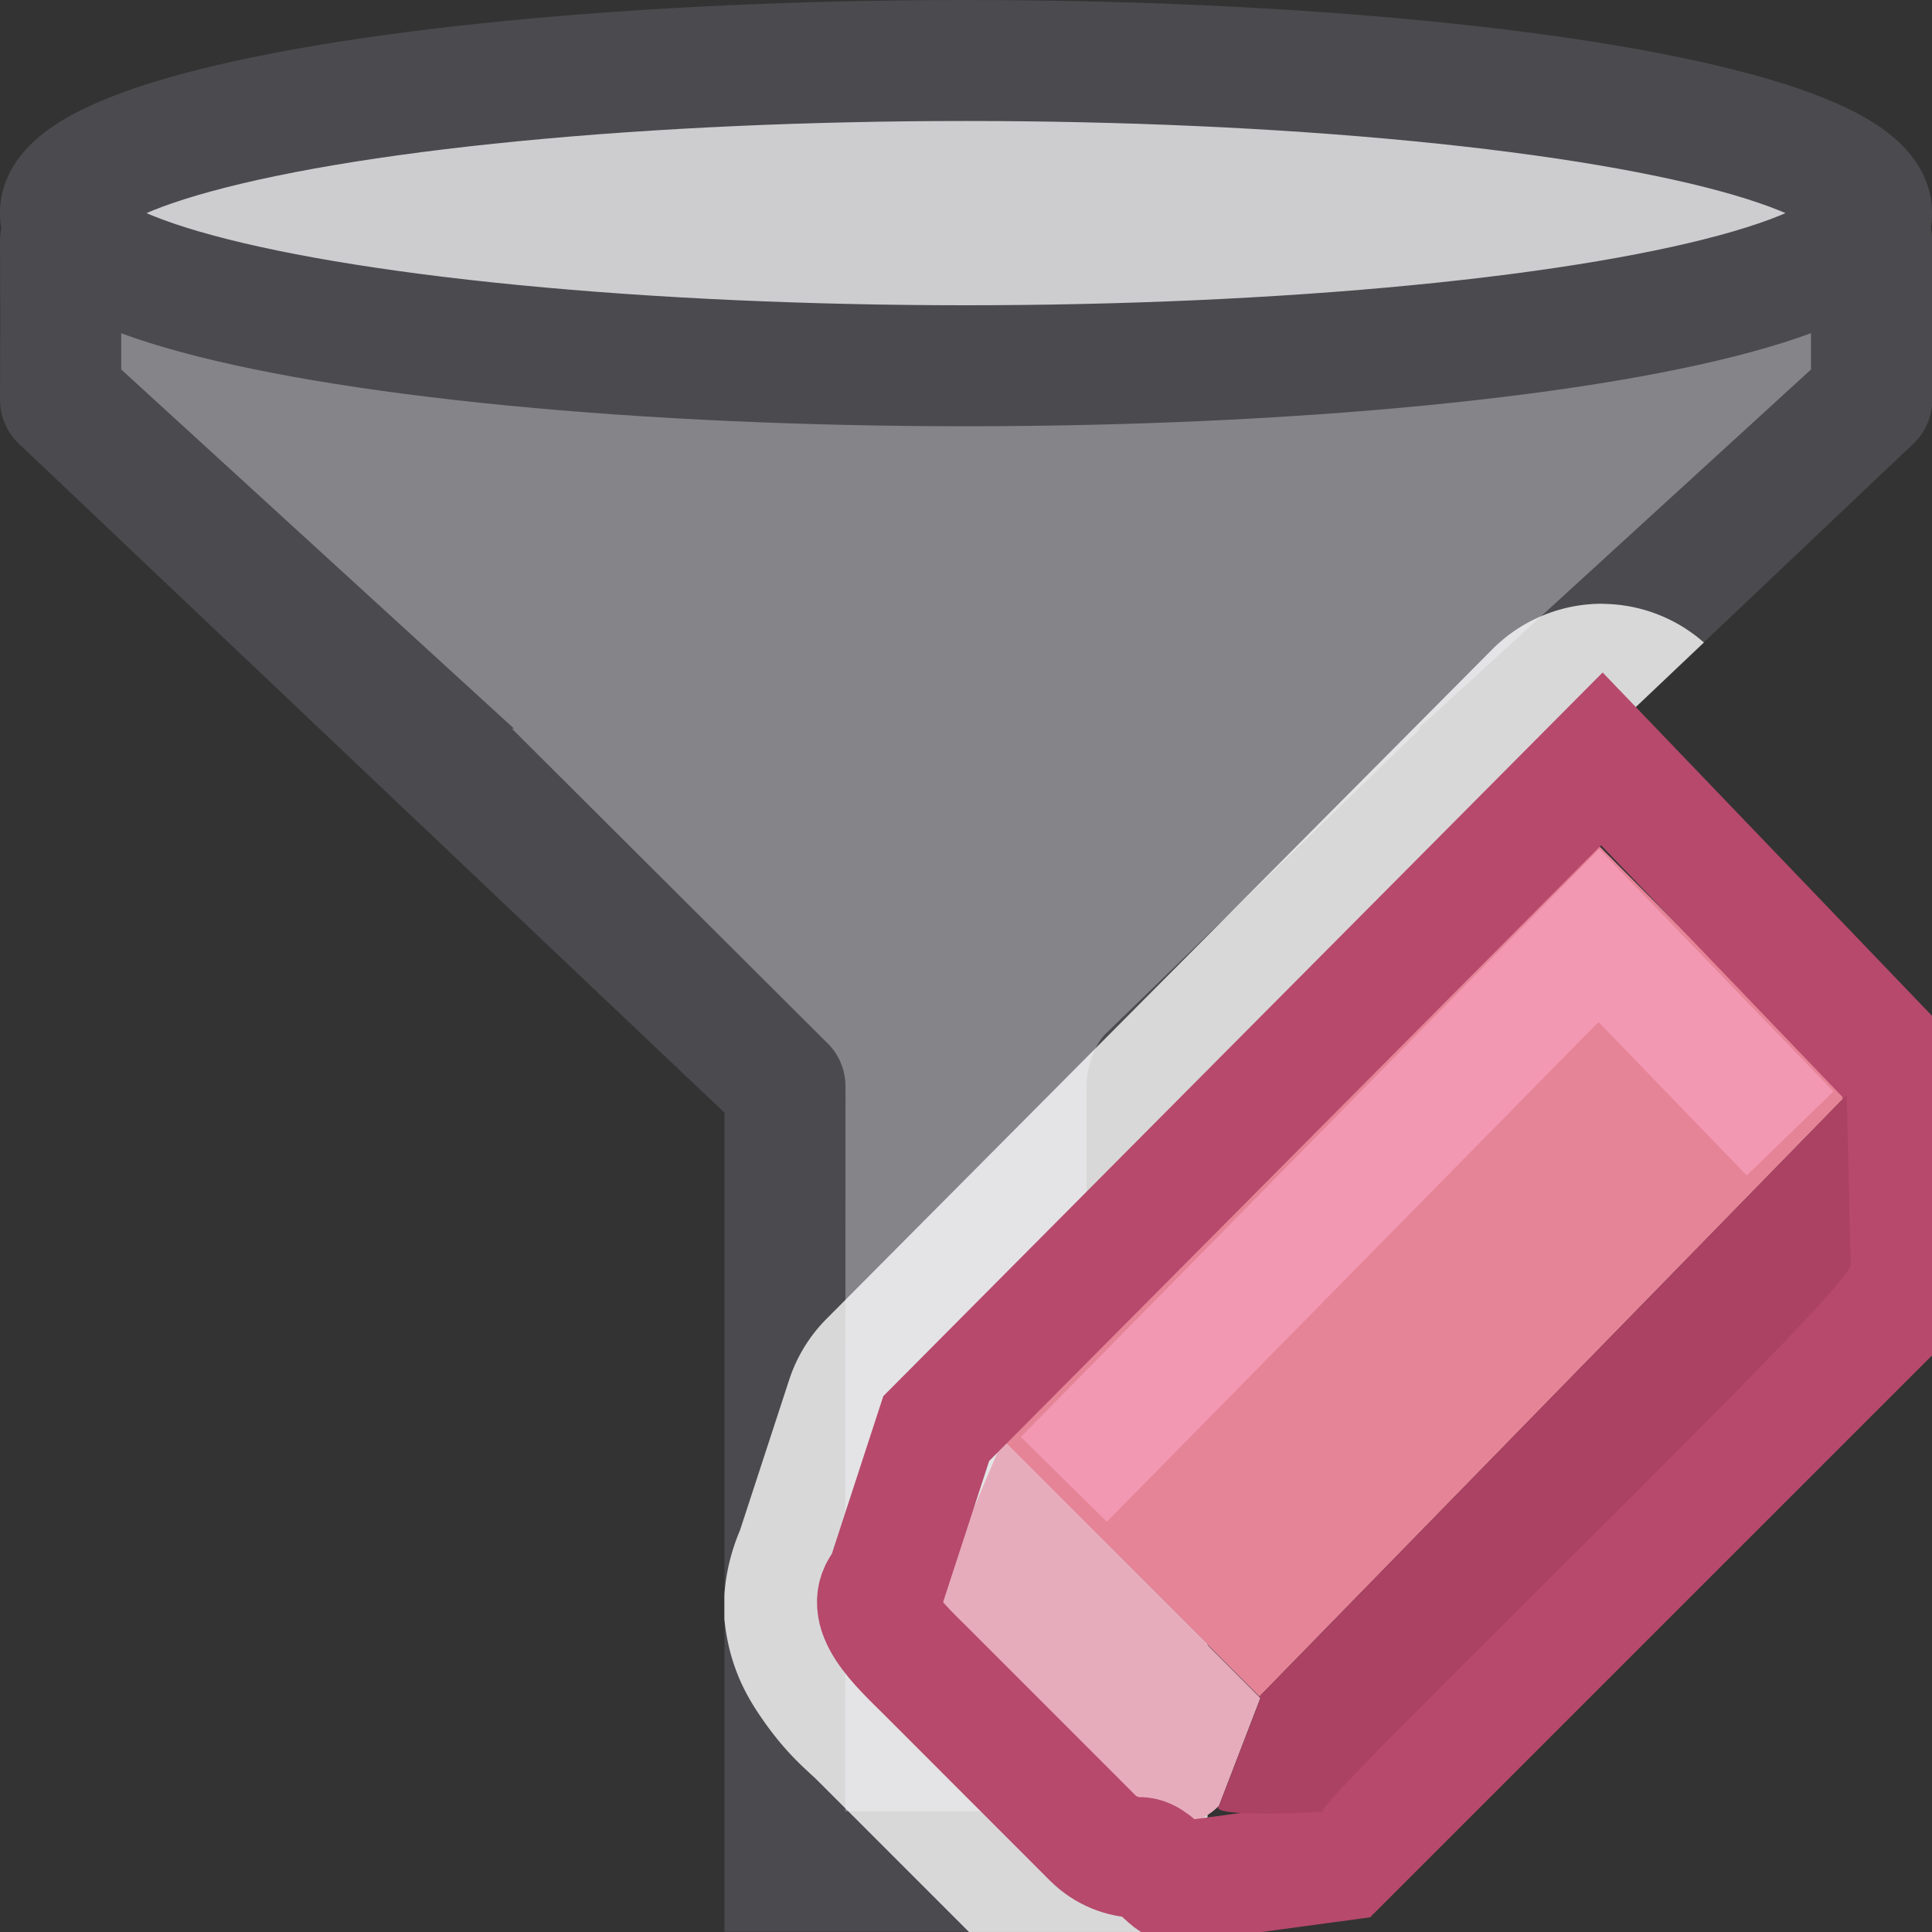 <svg viewBox="0 0 16 16" xmlns="http://www.w3.org/2000/svg"><rect x="0" y="0" width="16" height="16" fill="#333333" stroke="none"/>/&amp;amp;gt;<path d="m.502 1.998.002.65-.002.664 5.998 5.613-.002 6.398 1.502.01 1.498-.01.002-6.398 6-5.613-.002-.664.002-.65h-.002-14.994zm6 13.326v.174h.201zm2.996 0-.201.174h.201z" fill="#848489" fill-rule="evenodd"/><path d="m.502 1.496c-.138-0-.263.056-.354.146-.092.091-.149.216-.148.355l.002.65-.002.664c-0.0.141.06.276.164.371l5.836 5.533v5.783.5.5h4v-.5-.5-5.783l5.838-5.533c.105-.095.164-.23.164-.371l-.002-.664.002-.65c0-.139-.057-.265-.148-.355-.045-.045-.099-.082-.158-.107h-.002c-.06-.025-.125-.039-.193-.039h-.002zm.502 1.004h13.994v.287.273l-3.254 2.975c.006-.002.013-0.0.02-.002l-2.602 2.523c-.104.095-.164.297-.164.438l.002 6.006h-2l.002-6.006c-.001-.141-.06-.275-.164-.369l-2.6-2.592c.006.002.013 0.0.02.002l-3.254-2.975v-.273z" fill="#4b4b4f" fill-rule="evenodd"/><ellipse cx="8" cy="1.765" fill="#cdcdd0" rx="7.5" ry="1.264" stroke="#4b4b4f" stroke-linecap="round" stroke-linejoin="round" stroke-width="1.002"/><path d="m13.275 5a1.281 1.281 0 0 0 -.916.377l-5.512 5.543a1.281 1.281 0 0 0 -.311.506l-.408 1.248c-.075.177-.118.36-.129.537v.197c.035.359.162.597.268.76.222.341.416.491.5.574l1.258 1.258h1.975v-.5-.5-5.783l4.111-3.896a1.281 1.281 0 0 0 -.836-.32z" fill="#fff" fill-opacity=".784" fill-rule="evenodd"/><g fill="#e68497" transform="matrix(.749 0 0 .75 -1.943 -1.242)"><path d="m16.519 20.389 6.495-6.642-2.741-2.752-6.59 6.562z"/><path d="m15.549 21.813c.19 0 .378-.072.523-.217l.458-1.19-2.848-2.85-.495 1.159c-.291.29-.291.757 0 1.047l1.836 1.834c.145.145.336.217.525.217z" fill="#e7acbc"/><path d="m13.268 6.281-5.513 5.543-.417 1.277c-.218.218.118.518.336.735l1.375 1.375c.109.109.251.164.393.164s.284.304.393.195l1.279-.173 4.692-4.689-.052-1.837z" fill="none" stroke="#b6496c" transform="matrix(1.335 0 0 1.334 2.593 1.657)"/><path d="m15.329 10.465c.109.109-4.512 4.528-4.37 4.528s-.97.063-.862-.045l.344-.893-.01-.012 4.865-4.98z" fill="#ab4263" transform="matrix(1.335 0 0 1.334 2.593 1.657)"/><path d="m14.357 17.991 5.916-6.005 2.114 2.185" fill="none" stroke="#f398b3" stroke-width="1.334"/></g></svg>